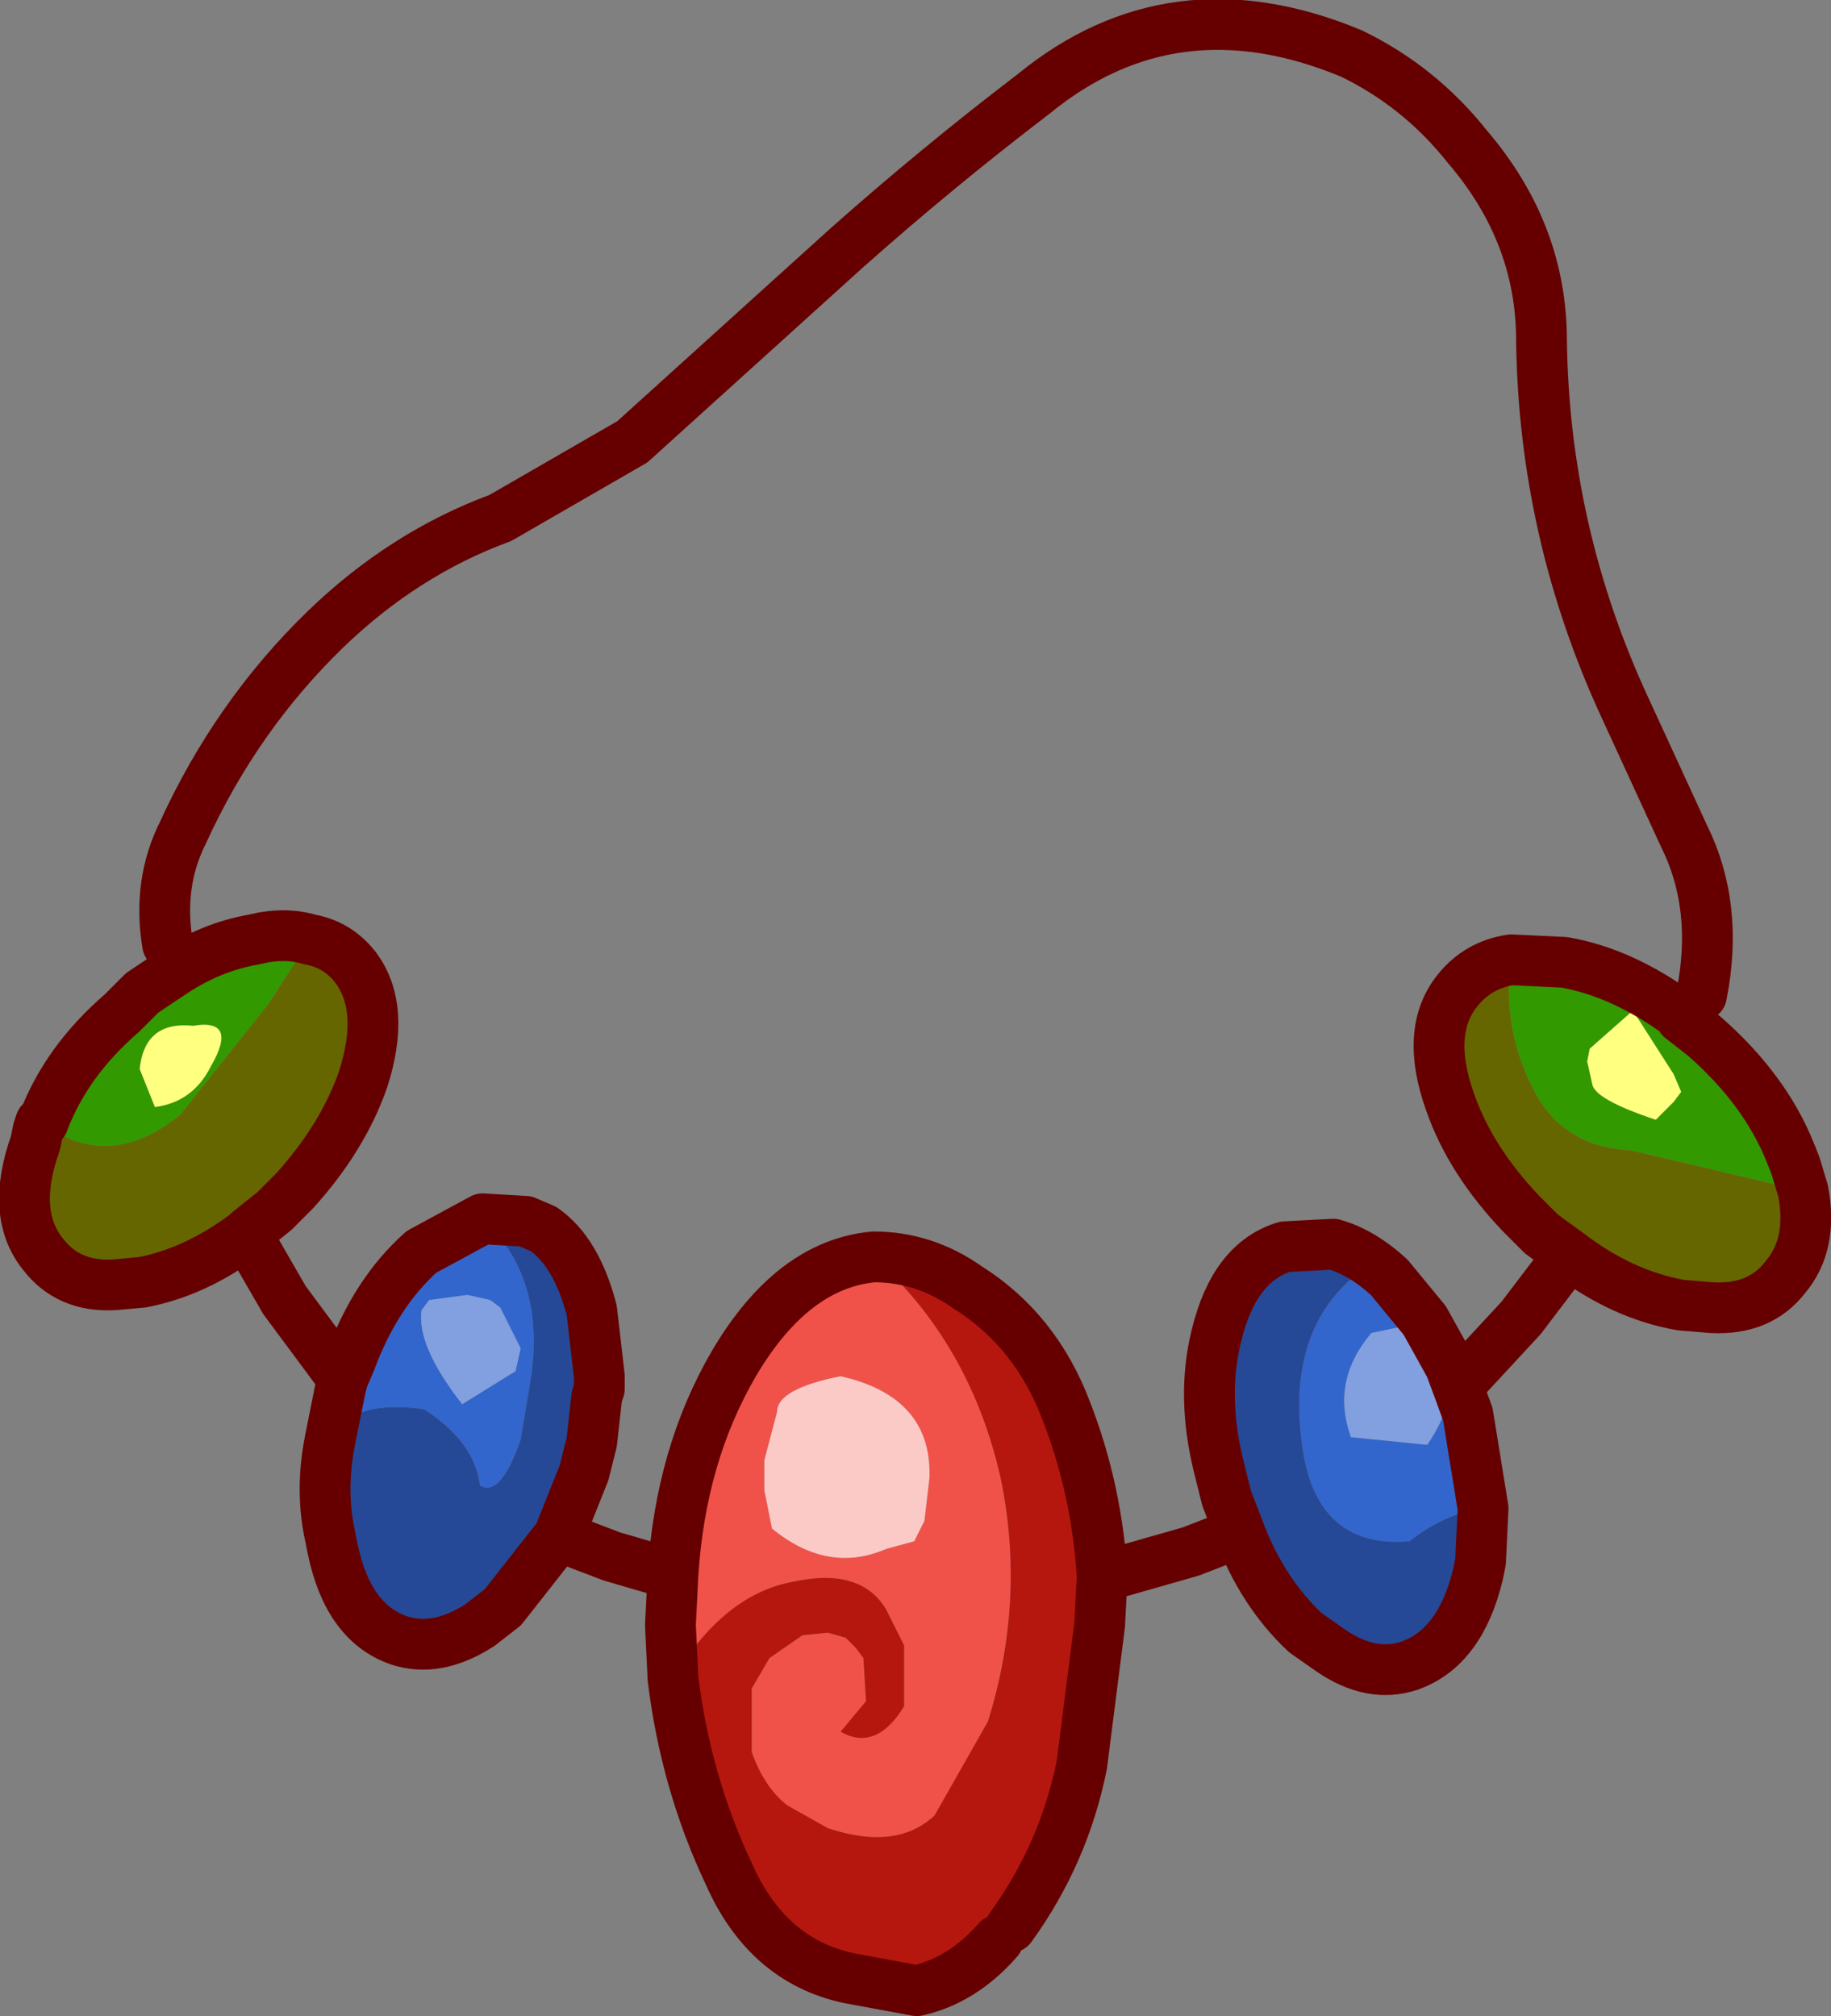 <?xml version="1.0" encoding="UTF-8" standalone="no"?>
<svg xmlns:xlink="http://www.w3.org/1999/xlink" height="39.7px" width="36.05px" xmlns="http://www.w3.org/2000/svg">
  <rect width="100%" height="100%" fill="#808080" stroke="none"/>
  <g transform="matrix(1.0, 0.0, 0.0, 1.0, -311.05, -214.5)">
    <path d="M324.3 247.55 L324.25 246.5 324.3 245.5 Q324.45 243.15 325.5 241.35 326.65 239.4 328.25 239.25 330.15 240.95 330.75 243.6 331.25 246.0 330.5 248.4 L329.45 250.25 Q328.7 250.95 327.35 250.5 L326.55 250.05 Q326.1 249.7 325.85 249.0 L325.85 247.75 326.2 247.15 326.85 246.7 327.35 246.65 327.7 246.75 327.9 246.95 328.05 247.15 328.1 248.0 327.6 248.6 Q328.3 249.0 328.85 248.1 L328.85 246.9 328.5 246.2 Q328.0 245.35 326.65 245.65 325.3 245.9 324.3 247.55 M327.8 241.65 L327.6 241.6 Q326.35 241.85 326.35 242.3 L326.1 243.25 326.1 243.85 326.25 244.6 Q327.35 245.5 328.5 245.0 L329.05 244.85 329.25 244.45 329.35 243.6 Q329.4 242.1 327.8 241.65" fill="#f0524a" fill-rule="evenodd" stroke="none"/>
    <path d="M332.75 245.55 L332.7 246.5 332.35 249.25 Q332.0 251.0 330.95 252.45 L330.7 252.7 Q330.0 253.5 329.1 253.7 L327.75 253.45 Q326.15 253.1 325.4 251.4 324.55 249.6 324.3 247.55 325.3 245.9 326.65 245.65 328.0 245.35 328.5 246.2 L328.85 246.9 328.85 248.1 Q328.3 249.0 327.6 248.6 L328.1 248.0 328.05 247.15 327.9 246.95 327.7 246.75 327.35 246.65 326.85 246.7 326.2 247.15 325.85 247.75 325.85 249.0 Q326.1 249.7 326.55 250.05 L327.35 250.5 Q328.7 250.95 329.45 250.25 L330.5 248.4 Q331.25 246.0 330.75 243.6 330.15 240.95 328.25 239.25 329.25 239.25 330.1 239.85 331.45 240.7 332.05 242.3 332.65 243.85 332.75 245.55" fill="#b5170f" fill-rule="evenodd" stroke="none"/>
    <path d="M339.75 241.8 L339.95 242.35 340.25 244.2 Q339.5 244.3 338.8 244.85 337.0 245.0 336.7 243.05 336.35 240.75 337.75 239.6 L337.3 239.0 Q337.85 239.15 338.4 239.65 L339.1 240.5 338.4 240.3 339.0 240.55 338.05 240.75 Q337.25 241.7 337.65 242.8 L339.15 242.95 Q339.7 242.15 339.6 241.4 L339.75 241.8 M317.55 242.85 L317.75 241.85 317.8 241.65 317.95 241.3 Q318.45 239.95 319.35 239.15 L320.55 238.5 Q321.8 239.65 321.5 241.65 L321.3 242.85 Q320.9 244.0 320.5 243.75 320.4 242.9 319.4 242.25 318.0 242.05 317.55 242.8 L317.55 242.85 M320.9 240.25 L320.7 240.1 320.25 240.0 319.5 240.1 319.35 240.3 Q319.25 241.0 320.15 242.15 L321.2 241.5 321.3 241.05 320.9 240.25 M322.85 241.85 L322.8 242.0 322.8 241.95 322.85 241.85" fill="#3366cc" fill-rule="evenodd" stroke="none"/>
    <path d="M340.25 244.2 L340.2 245.25 340.15 245.5 Q339.8 246.95 338.8 247.3 338.05 247.55 337.25 247.0 L336.75 246.65 Q335.9 245.85 335.45 244.65 L335.2 244.0 335.05 243.4 Q334.7 242.0 335.0 240.8 335.35 239.35 336.35 239.05 L337.3 239.0 337.75 239.6 Q336.35 240.75 336.7 243.05 337.0 245.0 338.8 244.85 339.5 244.3 340.25 244.2 M322.05 244.75 L320.95 246.15 320.5 246.5 Q319.65 247.05 318.9 246.8 317.9 246.45 317.6 245.0 L317.55 244.75 Q317.35 243.85 317.55 242.85 L317.55 242.8 Q318.0 242.05 319.4 242.25 320.4 242.9 320.5 243.75 320.9 244.0 321.3 242.85 L321.5 241.65 Q321.8 239.65 320.55 238.5 L321.4 238.55 321.75 238.7 Q322.4 239.15 322.7 240.3 L322.85 241.6 322.85 241.85 322.8 241.95 322.8 242.0 322.7 242.9 322.55 243.5 322.05 244.75" fill="#254996" fill-rule="evenodd" stroke="none"/>
    <path d="M327.8 241.65 L327.6 241.6 327.8 241.65" fill="#f7a29d" fill-rule="evenodd" stroke="none"/>
    <path d="M339.6 241.4 Q339.7 242.15 339.15 242.95 L337.65 242.8 Q337.25 241.7 338.05 240.75 L339.0 240.55 338.4 240.3 339.1 240.5 339.6 241.4 M320.9 240.25 L321.3 241.05 321.2 241.5 320.15 242.15 Q319.25 241.0 319.35 240.3 L319.5 240.1 320.25 240.0 320.7 240.1 320.9 240.25" fill="#82a0df" fill-rule="evenodd" stroke="none"/>
    <path d="M340.8 233.4 L341.85 233.45 Q343.0 233.65 344.15 234.5 L344.15 234.55 344.6 234.9 Q345.8 235.95 346.3 237.2 L346.4 237.45 346.55 237.95 343.15 237.15 Q341.95 237.1 341.35 236.15 340.6 234.85 340.8 233.4 M311.85 236.6 L311.9 236.6 Q312.35 235.4 313.45 234.45 L313.8 234.1 313.85 234.05 314.45 233.65 Q315.2 233.15 316.05 233.0 316.65 232.85 317.15 233.0 L316.35 234.25 314.6 236.45 Q313.2 237.6 311.85 236.6 M344.15 236.0 L344.0 235.65 343.2 234.4 342.35 235.15 342.3 235.4 342.4 235.85 Q342.45 236.15 343.65 236.55 L344.0 236.2 344.15 236.0 M314.1 236.3 Q314.85 236.2 315.2 235.5 315.75 234.55 314.85 234.7 313.9 234.6 313.8 235.55 L314.1 236.3" fill="#339900" fill-rule="evenodd" stroke="none"/>
    <path d="M340.8 233.4 Q340.6 234.85 341.35 236.15 341.95 237.1 343.15 237.15 L346.55 237.95 Q346.75 239.0 346.2 239.65 345.7 240.3 344.75 240.25 L344.15 240.2 Q343.0 240.0 341.95 239.2 L341.4 238.8 341.0 238.4 Q340.0 237.35 339.6 236.2 339.1 234.8 339.75 234.0 340.15 233.5 340.8 233.4 M315.9 238.8 Q314.9 239.55 313.85 239.75 L313.3 239.8 Q312.4 239.85 311.9 239.2 311.25 238.4 311.75 237.0 L311.8 236.75 311.85 236.6 Q313.2 237.6 314.6 236.45 L316.35 234.25 317.15 233.0 Q317.7 233.1 318.05 233.55 318.65 234.35 318.2 235.75 317.8 236.9 316.85 237.95 L316.45 238.35 315.95 238.75 315.9 238.8" fill="#666600" fill-rule="evenodd" stroke="none"/>
    <path d="M344.15 236.0 L344.0 236.2 343.65 236.55 Q342.45 236.15 342.4 235.85 L342.3 235.4 342.35 235.15 343.2 234.4 344.0 235.65 344.15 236.0 M314.1 236.3 L313.8 235.55 Q313.9 234.6 314.85 234.7 315.75 234.55 315.2 235.5 314.85 236.2 314.1 236.3" fill="#ffff80" fill-rule="evenodd" stroke="none"/>
    <path d="M327.6 241.6 L327.8 241.65 Q329.4 242.1 329.35 243.6 L329.25 244.45 329.05 244.85 328.5 245.0 Q327.35 245.5 326.25 244.6 L326.1 243.85 326.1 243.25 326.35 242.3 Q326.35 241.85 327.6 241.6" fill="#fbc9c6" fill-rule="evenodd" stroke="none"/>
    <path d="M344.55 234.1 Q344.9 232.35 344.2 230.95 L343.05 228.45 Q341.45 225.0 341.4 221.2 341.4 219.1 339.95 217.4 339.0 216.2 337.65 215.55 334.15 214.1 331.4 216.35 329.5 217.8 327.7 219.4 L323.5 223.2 320.9 224.7 Q319.0 225.4 317.45 226.9 315.7 228.6 314.65 230.9 314.15 231.9 314.35 233.1" fill="none" stroke="#660000" stroke-linecap="round" stroke-linejoin="round" stroke-width="1.0"/>
    <path d="M346.55 237.95 L346.4 237.45 346.3 237.2 Q345.8 235.95 344.6 234.9 L344.15 234.55 344.15 234.5 Q343.0 233.65 341.85 233.45 L340.8 233.4 Q340.15 233.5 339.75 234.0 339.1 234.8 339.6 236.2 340.0 237.35 341.0 238.4 L341.4 238.8 341.95 239.2 341.0 240.45 339.75 241.8 339.95 242.35 340.25 244.2 340.2 245.25 340.15 245.5 Q339.8 246.95 338.8 247.3 338.05 247.55 337.25 247.0 L336.75 246.65 Q335.9 245.85 335.45 244.65 L335.4 244.7 334.5 245.05 332.75 245.55 332.7 246.5 332.35 249.25 Q332.0 251.0 330.95 252.45 M346.55 237.95 Q346.75 239.0 346.2 239.65 345.7 240.3 344.75 240.25 L344.15 240.2 Q343.0 240.0 341.95 239.2 M330.7 252.7 Q330.0 253.5 329.1 253.7 L327.75 253.45 Q326.15 253.1 325.4 251.4 324.55 249.6 324.3 247.55 L324.25 246.5 324.3 245.5 323.1 245.15 322.05 244.75 320.95 246.15 320.5 246.5 Q319.65 247.05 318.9 246.8 317.9 246.45 317.6 245.0 L317.55 244.75 Q317.35 243.85 317.55 242.85 L317.75 241.85 317.8 241.65 316.65 240.1 315.9 238.8 Q314.9 239.55 313.85 239.75 L313.3 239.8 Q312.4 239.85 311.9 239.2 311.25 238.4 311.75 237.0 L311.8 236.75 311.85 236.6 311.9 236.6 Q312.35 235.4 313.45 234.45 L313.8 234.1 313.85 234.05 314.45 233.65 Q315.2 233.15 316.05 233.0 316.65 232.85 317.15 233.0 317.7 233.1 318.05 233.55 318.65 234.35 318.2 235.75 317.8 236.9 316.85 237.95 L316.45 238.35 315.95 238.75 315.9 238.8 M328.25 239.25 Q326.65 239.4 325.5 241.35 324.45 243.15 324.3 245.5 M332.75 245.55 Q332.65 243.85 332.05 242.3 331.45 240.7 330.1 239.85 329.25 239.25 328.25 239.25 M339.6 241.4 L339.1 240.5 338.4 239.65 Q337.85 239.15 337.3 239.0 L336.35 239.05 Q335.35 239.35 335.0 240.8 334.7 242.0 335.05 243.4 L335.2 244.0 335.45 244.65 M339.75 241.8 L339.6 241.4 M317.8 241.65 L317.95 241.3 Q318.45 239.95 319.35 239.15 L320.55 238.5 321.4 238.55 321.75 238.7 Q322.4 239.15 322.7 240.3 L322.85 241.6 322.85 241.85 322.8 242.0 322.7 242.9 322.55 243.5 322.05 244.75" fill="none" stroke="#660000" stroke-linecap="round" stroke-linejoin="round" stroke-width="1.0"/>
  </g>
</svg>
